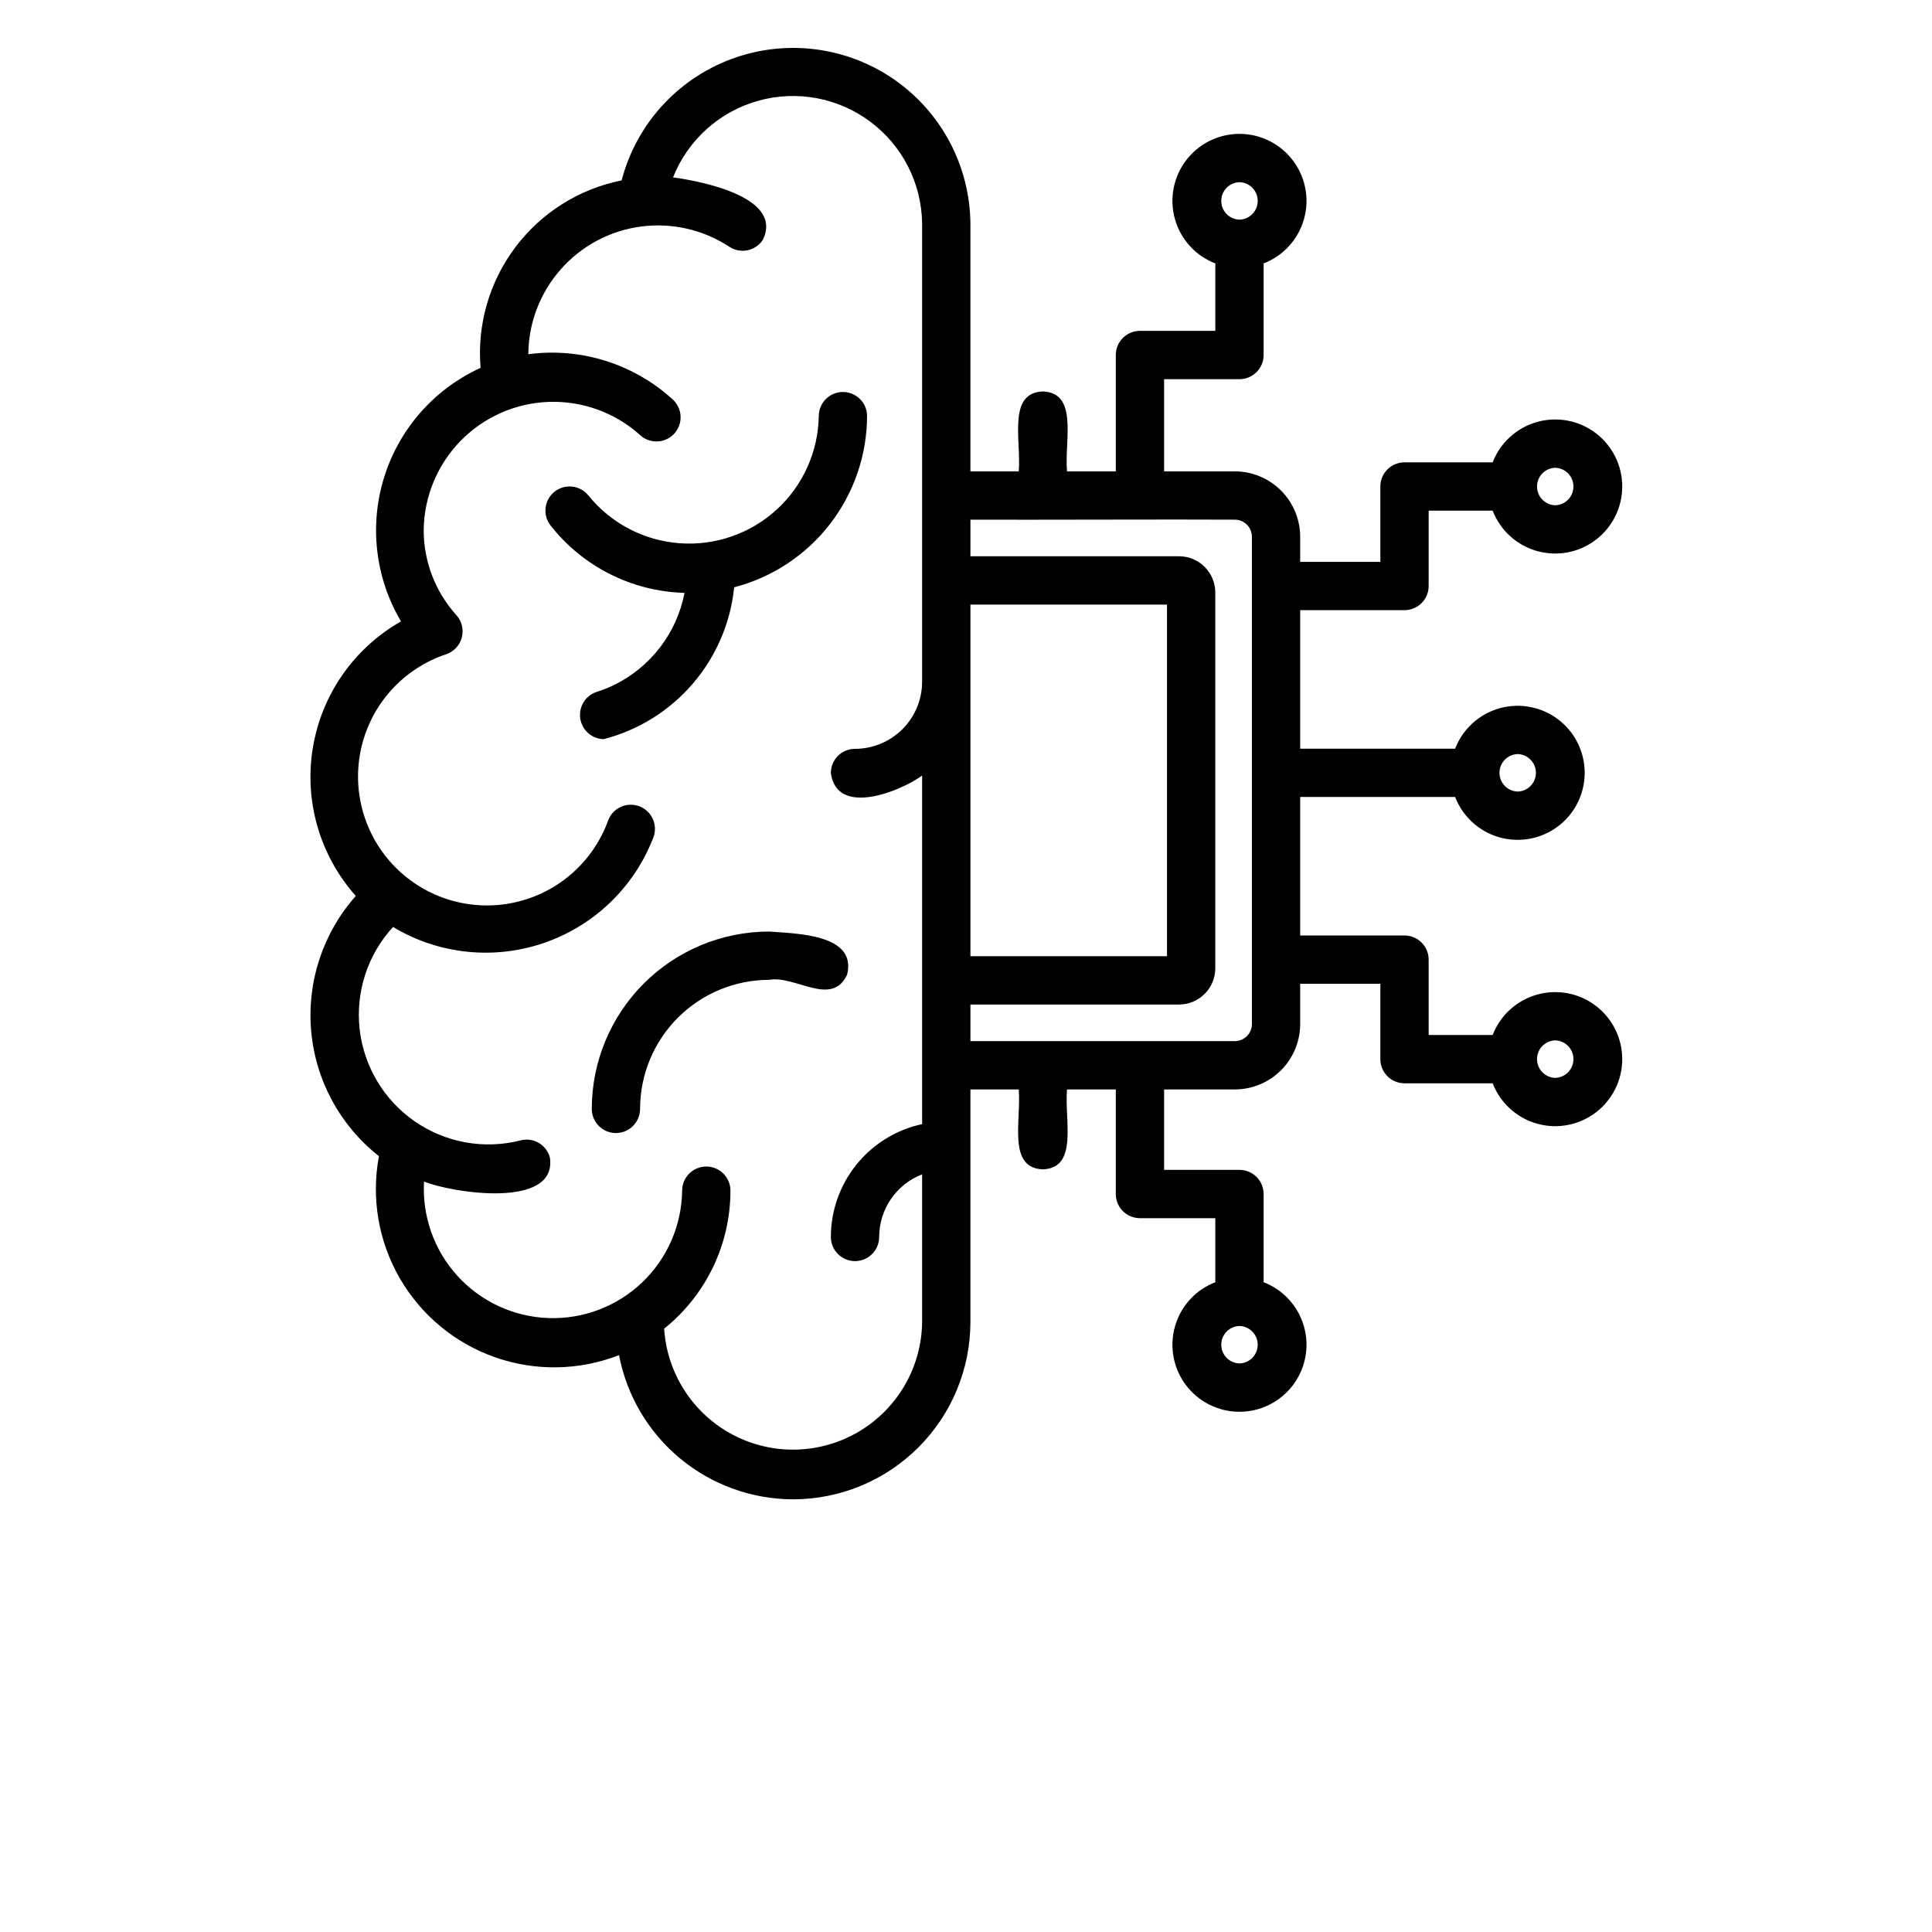 <?xml version="1.0" encoding="UTF-8"?>
<svg width="700pt" height="700pt" version="1.1" viewBox="0 0 700 700" xmlns="http://www.w3.org/2000/svg">
 <path d="m287.38 543.23c-14.949-0.016-29.426-5.242-40.941-14.777-11.516-9.535-19.348-22.781-22.152-37.465-14.383 5.617-30.305 5.898-44.875 0.793-14.574-5.109-26.832-15.27-34.559-28.641-7.727-13.367-10.406-29.062-7.555-44.238-14.082-11.082-22.965-27.484-24.551-45.332s4.266-35.559 16.176-48.945c-13.031-14.609-18.758-34.332-15.578-53.652 3.18-19.316 14.922-36.164 31.949-45.828-9.359-15.801-11.566-34.836-6.066-52.359s18.188-31.887 34.898-39.508c-1.312-15.617 3.172-31.176 12.598-43.699 9.426-12.527 23.129-21.145 38.5-24.215 5.289-20.254 20.121-36.664 39.738-43.969 19.621-7.301 41.57-4.586 58.82 7.281 17.246 11.863 27.629 31.391 27.82 52.328v89.781h17.5c0.996-11.023-4.223-28.5 8.75-28.949 12.969 0.445 7.754 17.914 8.75 28.949h17.672v-42.156c0-2.32 0.918-4.547 2.562-6.188 1.641-1.641 3.867-2.562 6.188-2.562h27.309v-24.43c-7.109-2.742-12.516-8.664-14.605-15.992-2.09-7.328-0.621-15.211 3.969-21.293 4.59-6.082 11.77-9.66 19.387-9.66 7.621 0 14.797 3.578 19.387 9.66 4.59 6.082 6.062 13.965 3.969 21.293-2.09 7.328-7.496 13.25-14.605 15.992v33.18c0 2.324-0.918 4.551-2.562 6.191-1.641 1.641-3.867 2.562-6.188 2.559h-27.309v33.402h25.617c6.281 0.012 12.301 2.508 16.742 6.949 4.438 4.438 6.938 10.461 6.945 16.738v9.102h29.051v-27.301c0-2.32 0.922-4.547 2.562-6.191 1.641-1.641 3.867-2.562 6.188-2.559h31.941c2.746-7.109 8.668-12.516 15.996-14.605 7.328-2.094 15.211-0.621 21.293 3.969s9.656 11.766 9.656 19.387c0 7.617-3.574 14.797-9.656 19.387s-13.965 6.059-21.293 3.969c-7.328-2.09-13.25-7.5-15.996-14.605h-23.191v27.301c0.004 2.32-0.918 4.547-2.559 6.188s-3.867 2.562-6.191 2.562h-37.801v50.184h56.141c2.746-7.109 8.668-12.516 15.992-14.605 7.328-2.09 15.211-0.621 21.297 3.969 6.082 4.59 9.656 11.766 9.656 19.387s-3.574 14.797-9.656 19.387c-6.086 4.59-13.969 6.059-21.297 3.969-7.324-2.09-13.246-7.496-15.992-14.605h-56.141v50.184h37.801c2.324 0 4.551 0.922 6.191 2.562s2.562 3.867 2.559 6.188v27.301h23.191c2.746-7.106 8.668-12.516 15.996-14.605 7.328-2.09 15.211-0.621 21.293 3.969s9.656 11.77 9.656 19.387c0 7.621-3.574 14.797-9.656 19.387s-13.965 6.062-21.293 3.969c-7.328-2.09-13.25-7.496-15.996-14.605h-31.941c-2.32 0.004-4.547-0.918-6.188-2.559-1.641-1.645-2.562-3.871-2.562-6.191v-27.301h-29.051v14.598c-0.008 6.277-2.508 12.297-6.945 16.738-4.441 4.441-10.461 6.938-16.742 6.945h-25.617v29.137h27.309c2.32 0 4.547 0.922 6.191 2.562 1.641 1.641 2.562 3.867 2.559 6.188v31.953c7.109 2.742 12.516 8.664 14.605 15.992 2.094 7.328 0.621 15.211-3.969 21.293-4.59 6.082-11.766 9.66-19.387 9.66-7.617 0-14.797-3.578-19.387-9.66-4.59-6.082-6.059-13.965-3.969-21.293 2.09-7.328 7.5-13.25 14.605-15.992v-23.199h-27.309c-2.32 0-4.547-0.922-6.188-2.562s-2.562-3.867-2.562-6.188v-37.887l-17.672-0.004c-0.996 11.023 4.223 28.5-8.75 28.949-12.969-0.445-7.754-17.914-8.75-28.949h-17.5v84.289c-0.02 17.027-6.793 33.352-18.832 45.391-12.039 12.039-28.363 18.812-45.391 18.832zm-46.742-61.84c1.023 16.266 10.441 30.828 24.855 38.434 14.41 7.609 31.746 7.164 45.75-1.168 14.008-8.332 22.668-23.355 22.859-39.652v-53.516c-4.578 1.773-8.512 4.891-11.293 8.938-2.777 4.047-4.266 8.84-4.273 13.75 0 4.832-3.918 8.75-8.75 8.75-4.832 0-8.75-3.918-8.75-8.75 0.012-9.566 3.301-18.84 9.316-26.277 6.019-7.441 14.398-12.594 23.75-14.609v-126.29c-7.973 5.805-30.953 15.066-33.07-0.93 0-2.324 0.922-4.547 2.562-6.191 1.641-1.641 3.867-2.562 6.188-2.559 6.449-0.008 12.629-2.57 17.191-7.125 4.559-4.559 7.121-10.738 7.129-17.188v-166c-0.172-14.555-7.109-28.199-18.77-36.914-11.66-8.715-26.711-11.508-40.719-7.555-14.012 3.957-25.383 14.207-30.762 27.73 10.586 1.441 40.16 7.223 32.508 22.695h-0.004c-2.688 4.012-8.109 5.098-12.133 2.426-9.465-6.215-20.852-8.805-32.074-7.297-11.219 1.512-21.52 7.019-29 15.516-7.484 8.496-11.648 19.41-11.73 30.73 18.996-2.535 38.141 3.457 52.297 16.371 1.734 1.57 2.769 3.766 2.871 6.106 0.102 2.336-0.734 4.617-2.324 6.332-1.59 1.715-3.801 2.723-6.137 2.797-2.34 0.074-4.609-0.789-6.305-2.398-9.012-8.059-20.781-12.336-32.863-11.938-12.082 0.395-23.547 5.434-32.012 14.066-8.461 8.633-13.273 20.195-13.43 32.281-0.039 11.359 4.141 22.328 11.723 30.785 2.066 2.203 2.852 5.316 2.082 8.238s-2.992 5.238-5.875 6.137c-15.23 5.16-26.734 17.789-30.453 33.434-3.719 15.641 0.867 32.098 12.145 43.559 11.277 11.465 27.656 16.32 43.359 12.855 15.699-3.461 28.516-14.758 33.926-29.898 1.77-4.422 6.75-6.617 11.211-4.938 4.457 1.68 6.75 6.617 5.16 11.109-6.856 18.02-21.348 32.07-39.57 38.367-18.223 6.297-38.297 4.195-54.816-5.742-9.191 9.996-13.605 23.484-12.105 36.98 1.5 13.496 8.766 25.688 19.926 33.426 11.16 7.738 25.121 10.27 38.289 6.941 2.238-0.609 4.633-0.301 6.641 0.859 2.012 1.16 3.481 3.074 4.074 5.316 2.809 18.844-35.594 12.812-45.598 8.715-0.723 12.57 3.648 24.902 12.133 34.211 8.48 9.309 20.352 14.805 32.938 15.25 12.582 0.445 24.812-4.203 33.93-12.887 9.117-8.684 14.352-20.676 14.516-33.266 0-2.32 0.922-4.547 2.562-6.188 1.645-1.641 3.867-2.562 6.188-2.562 4.836 0 8.75 3.918 8.75 8.75-0.004 19.441-8.836 37.832-24.012 49.988zm208.45-0.965c-3.672 0.102-6.598 3.113-6.598 6.789 0 3.676 2.926 6.684 6.598 6.789 3.676-0.105 6.602-3.113 6.602-6.789 0-3.676-2.926-6.688-6.602-6.789zm114.4-103.48h0.004c-3.676 0.109-6.602 3.117-6.602 6.793s2.926 6.688 6.602 6.793c3.672-0.105 6.598-3.117 6.598-6.793s-2.926-6.684-6.598-6.793zm-185.63 0.273h69.539c3.418 0 6.184-2.769 6.188-6.188v-176.56c-0.004-3.414-2.769-6.184-6.188-6.188-21.602-0.141-73.633 0.102-95.789 0v13.262h75.59c7.242 0.012 13.109 5.875 13.125 13.117v136.18c-0.016 7.242-5.883 13.109-13.125 13.117h-75.59v13.262zm-26.25-30.762h71.215v-127.41h-71.215zm198.28-73.246c-3.676 0.105-6.602 3.117-6.602 6.793s2.926 6.688 6.602 6.793c3.676-0.105 6.602-3.117 6.602-6.793s-2.926-6.688-6.602-6.793zm13.602-103.73h0.004c-3.676 0.105-6.602 3.117-6.602 6.793s2.926 6.684 6.602 6.793c3.672-0.109 6.598-3.117 6.598-6.793s-2.926-6.688-6.598-6.793zm-114.4-103.47v-0.004c-3.676 0.102-6.602 3.113-6.602 6.789 0 3.68 2.926 6.688 6.602 6.789 3.676-0.102 6.606-3.109 6.606-6.789 0-3.676-2.93-6.688-6.606-6.789zm-225.93 344.51c-2.32 0-4.547-0.922-6.188-2.562s-2.562-3.867-2.562-6.188c0.02-17.035 6.797-33.371 18.844-45.418 12.043-12.043 28.379-18.82 45.414-18.84 9.875 0.766 31.973 0.918 28.25 15.652-5.586 11.855-18.766 0.117-28.25 1.848-12.398 0.012-24.281 4.945-33.047 13.711s-13.699 20.648-13.711 33.047c0 2.32-0.922 4.547-2.562 6.188s-3.867 2.562-6.188 2.562zm-4.445-142.71c-4.262-0.102-7.836-3.246-8.477-7.461-0.637-4.215 1.84-8.281 5.879-9.645 2.133-0.66 4.211-1.477 6.223-2.445 13.352-6.481 22.871-18.875 25.684-33.453-18.984-0.512-36.754-9.438-48.5-24.359-1.449-1.816-2.113-4.137-1.848-6.445 0.262-2.309 1.434-4.414 3.254-5.859 1.82-1.441 4.141-2.102 6.445-1.832 2.309 0.266 4.414 1.441 5.856 3.266 8.156 10.059 20.109 16.301 33.023 17.25 12.918 0.953 25.652-3.473 35.195-12.23 9.543-8.754 15.047-21.062 15.211-34.012 0.105-4.758 3.992-8.562 8.75-8.559 4.762 0 8.648 3.801 8.75 8.559-0.016 14.234-4.75 28.062-13.465 39.32-8.715 11.258-20.918 19.305-34.695 22.887-1.312 12.906-6.547 25.098-15.004 34.934-8.453 9.84-19.719 16.848-32.281 20.086z"/>
</svg>
